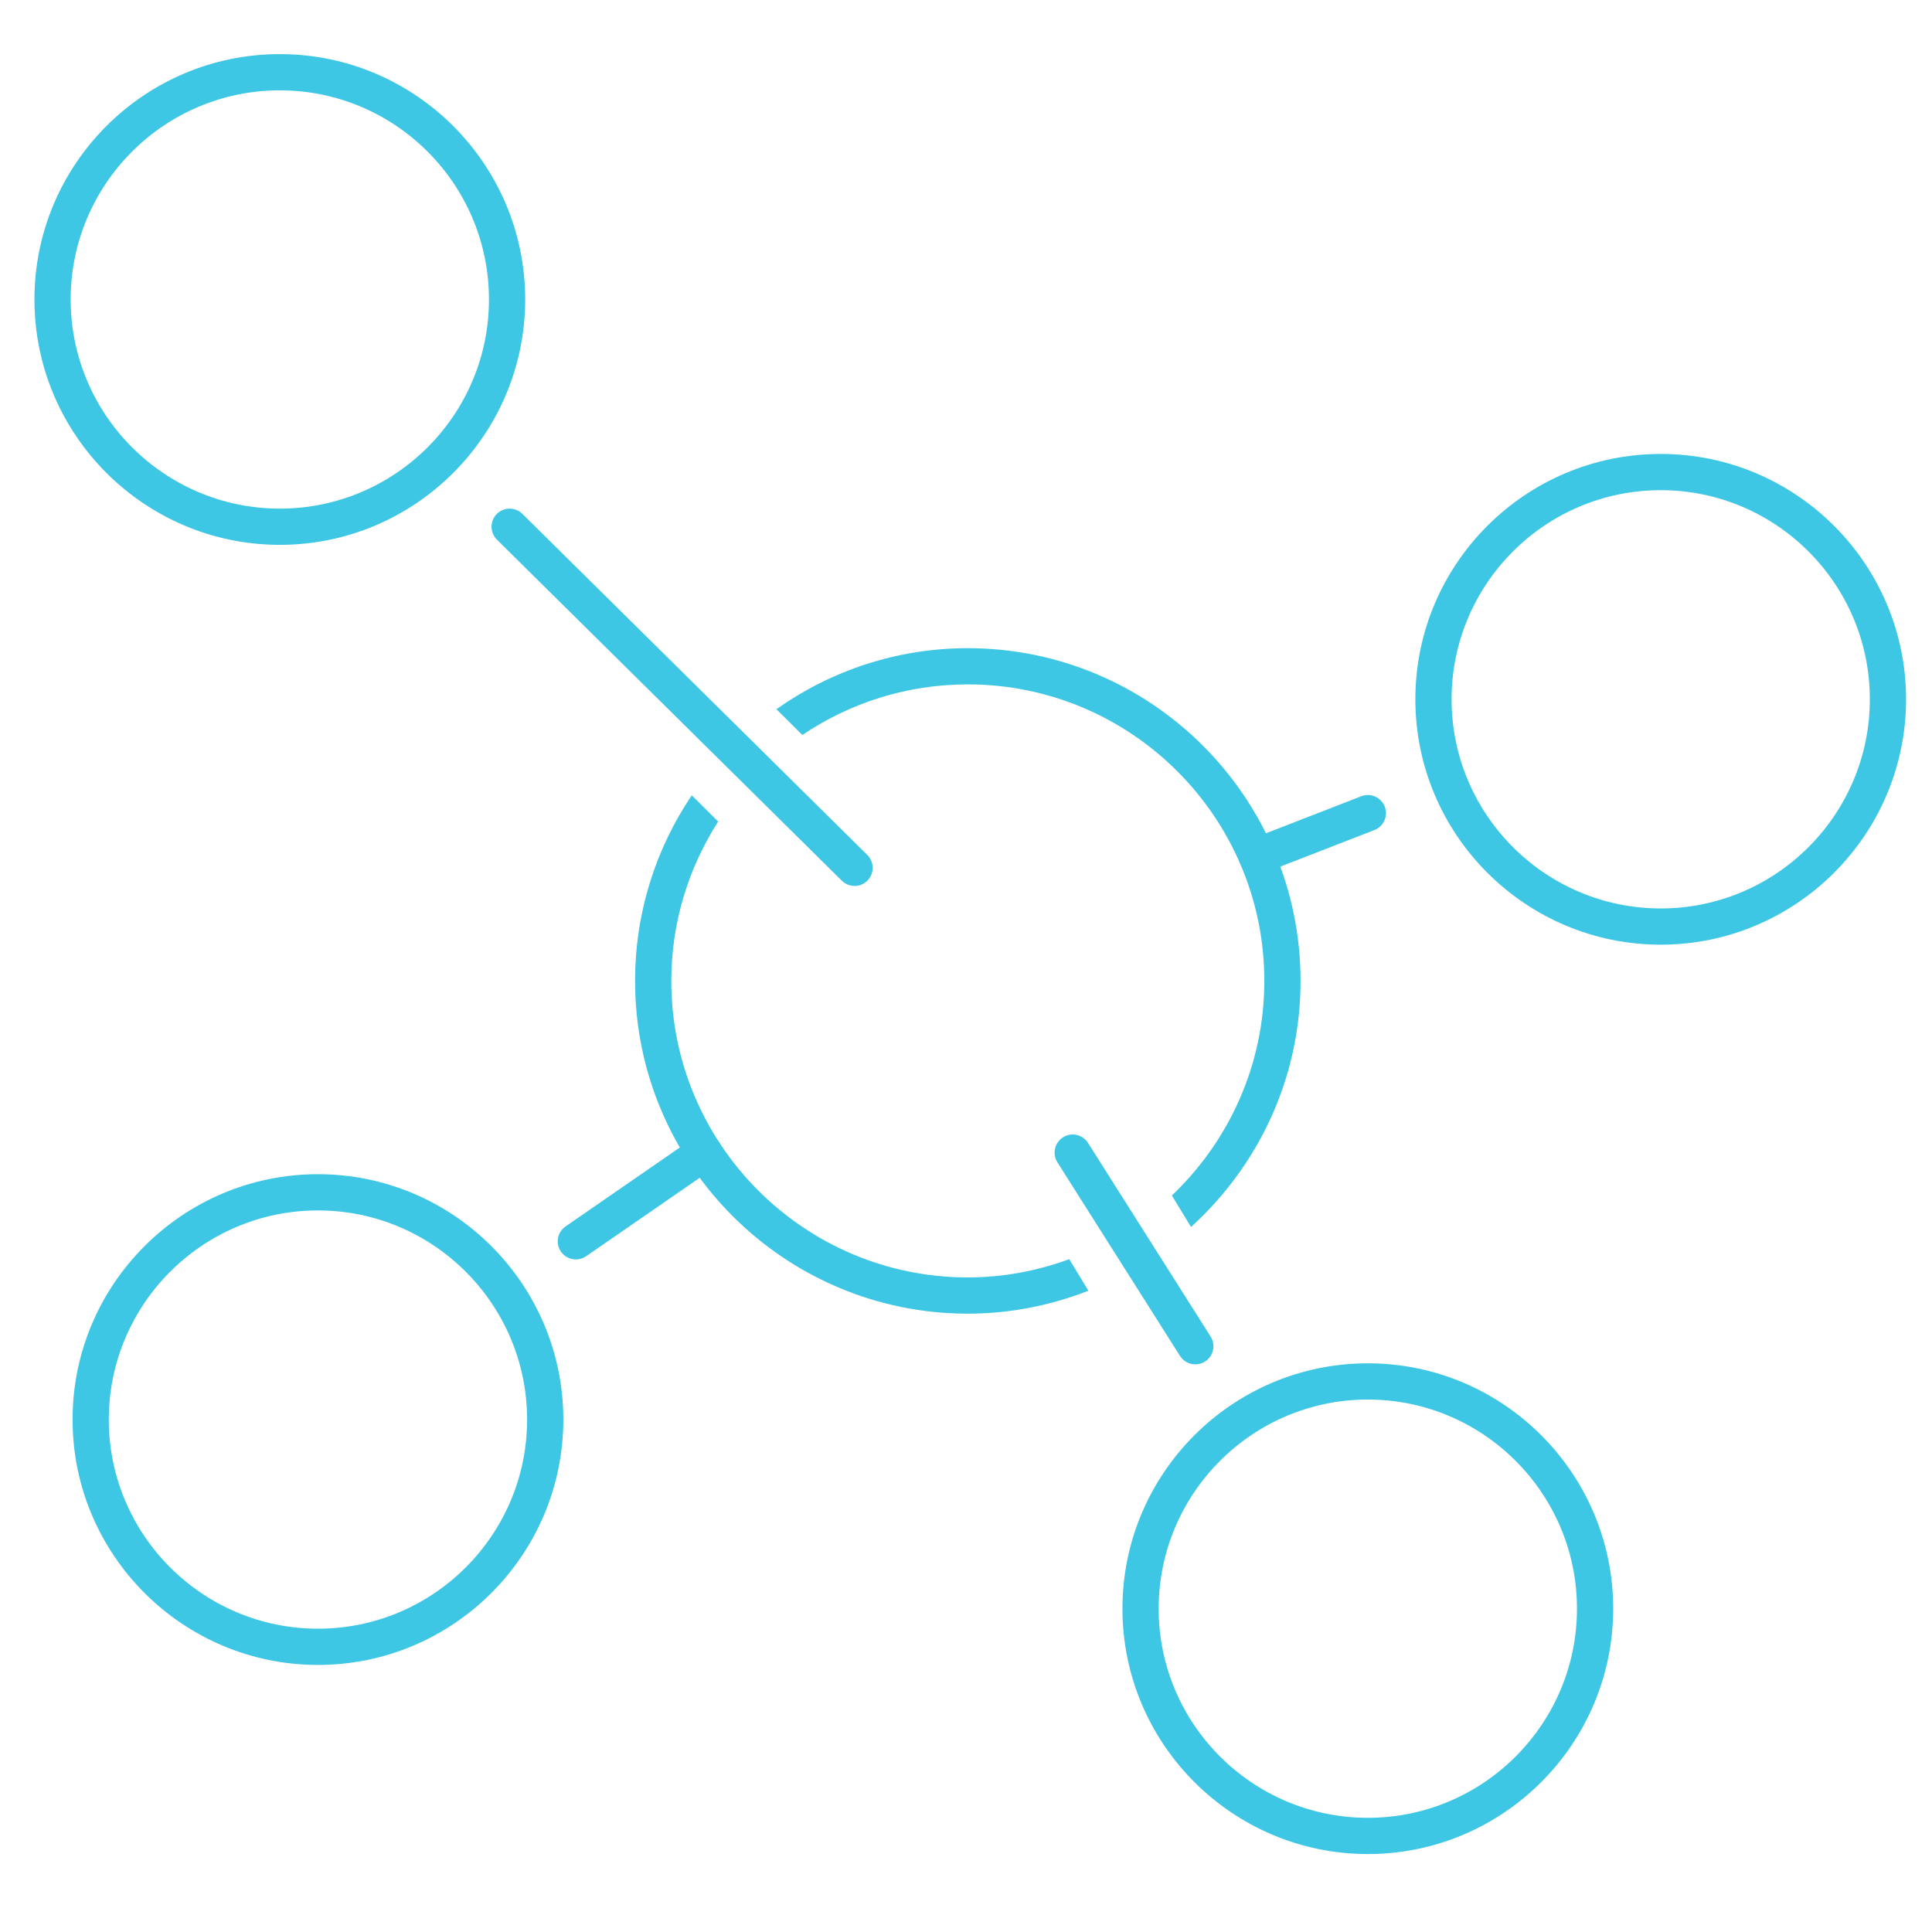 <?xml version="1.0" encoding="UTF-8"?>
<svg id="a" data-name="Layer_1" xmlns="http://www.w3.org/2000/svg" viewBox="0 0 80 80">
  <defs>
    <style>
      .b {
        fill: #3ec6e5;
      }
    </style>
  </defs>
  <path class="b" d="M68.767,39.117c-5.602,0-10.16-4.559-10.16-10.161s4.558-10.159,10.16-10.159,10.159,4.558,10.159,10.159-4.558,10.161-10.159,10.161ZM68.767,20.297c-4.775,0-8.66,3.885-8.66,8.659s3.885,8.661,8.66,8.661,8.659-3.886,8.659-8.661-3.884-8.659-8.659-8.659Z"/>
  <path class="b" d="M11.587,22.561c-5.602,0-10.161-4.559-10.161-10.161S5.984,2.241,11.587,2.241s10.16,4.558,10.16,10.159-4.558,10.161-10.16,10.161ZM11.587,3.741C6.811,3.741,2.926,7.626,2.926,12.4s3.885,8.661,8.661,8.661,8.66-3.886,8.66-8.661S16.362,3.741,11.587,3.741Z"/>
  <path class="b" d="M13.166,68.941c-5.602,0-10.161-4.558-10.161-10.16s4.558-10.16,10.161-10.16,10.16,4.558,10.16,10.16-4.558,10.16-10.16,10.16ZM13.166,50.121c-4.775,0-8.661,3.885-8.661,8.66s3.885,8.66,8.661,8.66,8.66-3.885,8.66-8.66-3.885-8.66-8.66-8.66Z"/>
  <path class="b" d="M56.639,76.772c-5.603,0-10.161-4.558-10.161-10.16s4.558-10.16,10.161-10.16,10.16,4.558,10.16,10.16-4.558,10.16-10.16,10.16ZM56.639,57.952c-4.775,0-8.661,3.885-8.661,8.66s3.885,8.66,8.661,8.66,8.66-3.885,8.66-8.66-3.885-8.66-8.66-8.66Z"/>
  <path class="b" d="M52.04,36.208c-.3,0-.584-.182-.699-.479-.15-.386.041-.82.428-.971l4.599-1.787c.383-.148.82.041.971.428.15.386-.041.82-.428.971l-4.599,1.787c-.089.034-.181.051-.271.051Z"/>
  <path class="b" d="M35.385,36.685c-.19,0-.381-.072-.527-.217l-14.283-14.124c-.294-.291-.297-.766-.006-1.06.291-.295.767-.297,1.061-.006l14.283,14.124c.294.291.297.766.006,1.061-.146.148-.34.223-.533.223Z"/>
  <path class="b" d="M23.845,52.151c-.238,0-.472-.113-.618-.323-.235-.341-.15-.809.191-1.044l5.317-3.673c.34-.234.808-.149,1.043.19.235.341.15.809-.191,1.044l-5.317,3.673c-.13.09-.279.133-.426.133Z"/>
  <path class="b" d="M49.496,56.496c-.248,0-.491-.123-.634-.349l-5.077-8.018c-.222-.35-.117-.814.232-1.035.35-.223.812-.118,1.035.232l5.077,8.018c.222.35.117.814-.232,1.035-.125.079-.264.116-.401.116Z"/>
  <g>
    <path class="b" d="M33.224,30.434c1.958-1.322,4.316-2.095,6.851-2.095,6.77,0,12.278,5.508,12.278,12.278,0,3.496-1.476,6.647-3.829,8.886l.793,1.304c2.778-2.522,4.536-6.15,4.536-10.189,0-7.598-6.181-13.778-13.778-13.778-2.951,0-5.681.94-7.925,2.526l1.074,1.068Z"/>
    <path class="b" d="M44.275,52.14c-1.312.48-2.723.756-4.2.756-6.77,0-12.278-5.508-12.278-12.278,0-2.43.718-4.69,1.94-6.599l-1.092-1.087c-1.482,2.197-2.348,4.842-2.348,7.686,0,7.598,6.181,13.778,13.778,13.778,1.763,0,3.443-.345,4.994-.951l-.794-1.305Z"/>
  </g>
</svg>
